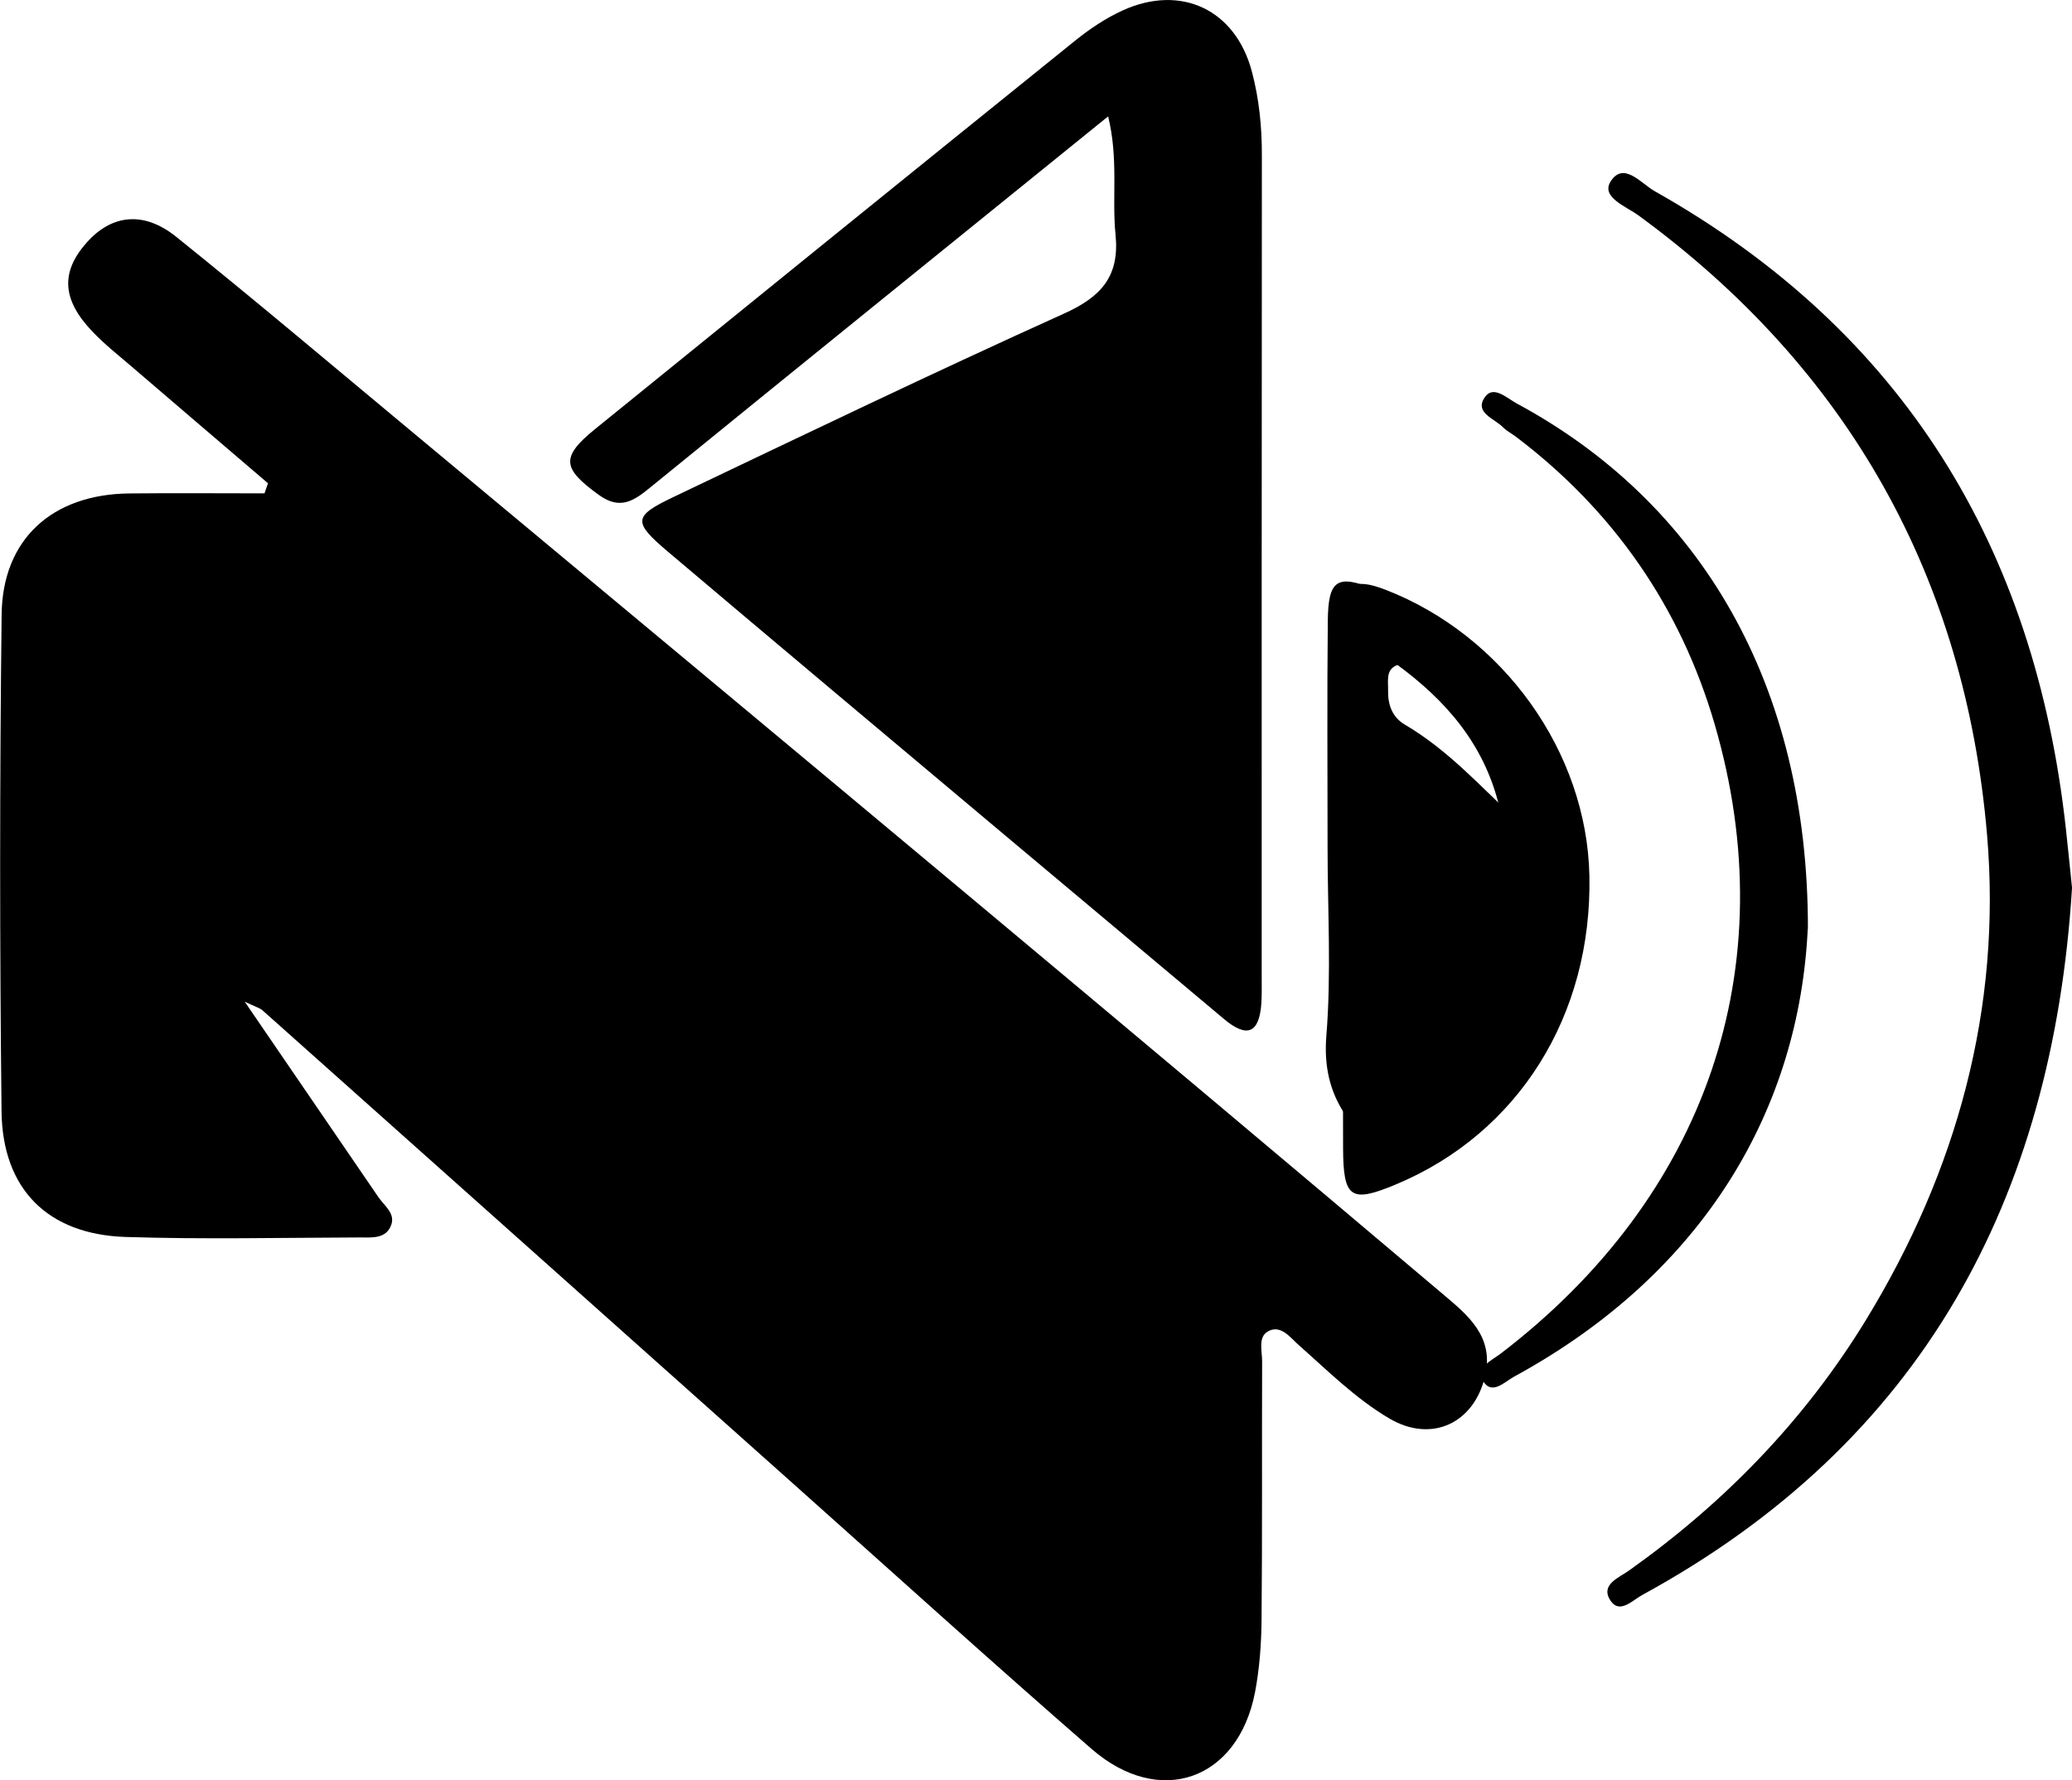 <?xml version="1.0" encoding="UTF-8"?>
<svg id="Camada_2" data-name="Camada 2" xmlns="http://www.w3.org/2000/svg" viewBox="0 0 256.4 220.33">
  <defs>
    <style>
      .cls-1 {
        stroke-width: 0px;
      }
    </style>
  </defs>
  <g id="Camada_1-2" data-name="Camada 1">
    <g>
      <path class="cls-1" d="m33.15,59.8c-5.62-4.81-11.25-9.61-16.86-14.43-1.64-1.41-3.36-2.76-4.84-4.32-3.79-3.96-3.96-7.37-.74-11.01,3.08-3.48,7.05-3.99,11.11-.72,9.86,7.93,19.53,16.1,29.26,24.2,23.28,19.39,46.58,38.77,69.82,58.2,19.29,16.12,38.54,32.29,57.74,48.52,3.02,2.55,6.26,5.19,5.14,10.04-1.36,5.88-6.63,8.35-11.85,5.28-4.18-2.46-7.62-5.91-11.24-9.11-1.04-.92-2.22-2.58-3.81-1.66-1.23.71-.69,2.44-.7,3.73-.04,10.67.03,21.33-.07,32-.03,2.98-.25,6.01-.81,8.93-2.11,10.9-11.82,14.32-20.24,6.99-12.31-10.71-24.41-21.67-36.59-32.53-22-19.62-43.99-39.26-65.99-58.87-.32-.28-.79-.4-2.2-1.07,5.9,8.64,11.22,16.42,16.55,24.2.73,1.07,2.12,2,1.57,3.46-.65,1.74-2.44,1.52-3.89,1.52-9.67.03-19.34.25-28.99-.06-9.6-.32-15.22-5.91-15.33-15.54-.23-20.49-.23-41,.01-61.49.11-9.37,6.29-14.89,15.79-14.99,5.58-.06,11.16-.01,16.74-.01l.43-1.24Z"/>
      <path class="cls-1" d="m137.13,14.4c-19.33,15.65-37.96,30.7-56.53,45.82-2.09,1.71-3.8,3-6.53,1.01-4.5-3.27-4.72-4.65-.38-8.17,19.77-16.04,39.56-32.07,59.38-48.05,1.8-1.45,3.79-2.78,5.88-3.73,7.22-3.27,13.93-.08,15.96,7.56.9,3.38,1.25,6.86,1.24,10.38-.03,33.97-.02,67.94-.02,101.91,0,1,.02,2-.04,3-.25,3.75-1.76,4.41-4.67,1.95-9.04-7.61-18.11-15.18-27.15-22.78-13.89-11.67-27.79-23.32-41.64-35.04-4.34-3.68-4.28-4.37.71-6.75,16.07-7.66,32.12-15.38,48.35-22.71,4.61-2.08,6.88-4.63,6.35-9.79-.46-4.58.39-9.27-.91-14.6Z"/>
      <path class="cls-1" d="m164.28,104.76c0-9.31-.07-18.63.03-27.94.05-5,1.13-5.79,5.67-3.93,14.04,5.74,22.87,16.17,25.08,31.1,2.42,16.4-3.74,29.62-17.4,39.25-2.32,1.64-4.07,1.27-6.25-.35-4.99-3.7-7.82-7.97-7.28-14.69.63-7.77.15-15.62.15-23.44Zm21.24-4.96c-1.86-7.72-6.64-13.17-12.75-17.62-.8-.58-2-1.28-2.16.41-.22,2.25-.89,4.96,1.36,6.46,4.81,3.2,9.02,7.08,13.55,10.75Z"/>
    </g>
    <g>
      <path class="cls-1" d="m166.19,109.59c0-11,.11-21.99-.05-32.99-.07-4.4,1.36-5.14,5.34-3.6,14.51,5.64,24.89,20.04,25.2,35.39.35,17.27-8.77,31.84-23.9,38.18-5.63,2.36-6.56,1.75-6.58-4.49-.03-10.83,0-21.66,0-32.49Zm21.59-8c-2.19-7.48-6.24-13.58-12.41-18.18-.77-.58-1.54-1.53-2.6-1.05-1.31.6-.97,1.97-1,3.09-.04,1.77.51,3.32,2.1,4.25,5.35,3.14,9.42,7.72,13.91,11.89Z"/>
      <path class="cls-1" d="m256.4,109.93c-2.41,38.53-18.6,68.61-53.2,87.48-1.2.66-2.78,2.39-3.91.69-1.31-1.98,1.05-2.84,2.27-3.71,11.82-8.4,21.74-18.6,29.32-30.99,11.28-18.44,16.83-38.64,15.01-60.07-2.71-31.84-17.13-57.68-43.18-76.7-1.49-1.08-4.62-2.23-3.41-4.16,1.6-2.55,3.78.24,5.44,1.18,30.79,17.35,47.06,44.11,50.9,78.88.27,2.48.52,4.97.77,7.4Z"/>
      <path class="cls-1" d="m223.7,114.96c-1.05,22.02-12.55,42.45-36.34,55.42-1.18.64-2.77,2.36-3.85.52-.97-1.64,1.03-2.49,2.19-3.37,25.4-19.42,35.26-47.79,26.48-77.9-4.21-14.43-12.48-26.41-24.58-35.57-.53-.4-1.15-.71-1.61-1.18-1.06-1.09-3.57-1.79-2.26-3.71,1.06-1.55,2.71.09,3.95.76,22.69,12.23,36.08,34.68,36.04,65.04Z"/>
    </g>
  </g>
</svg>